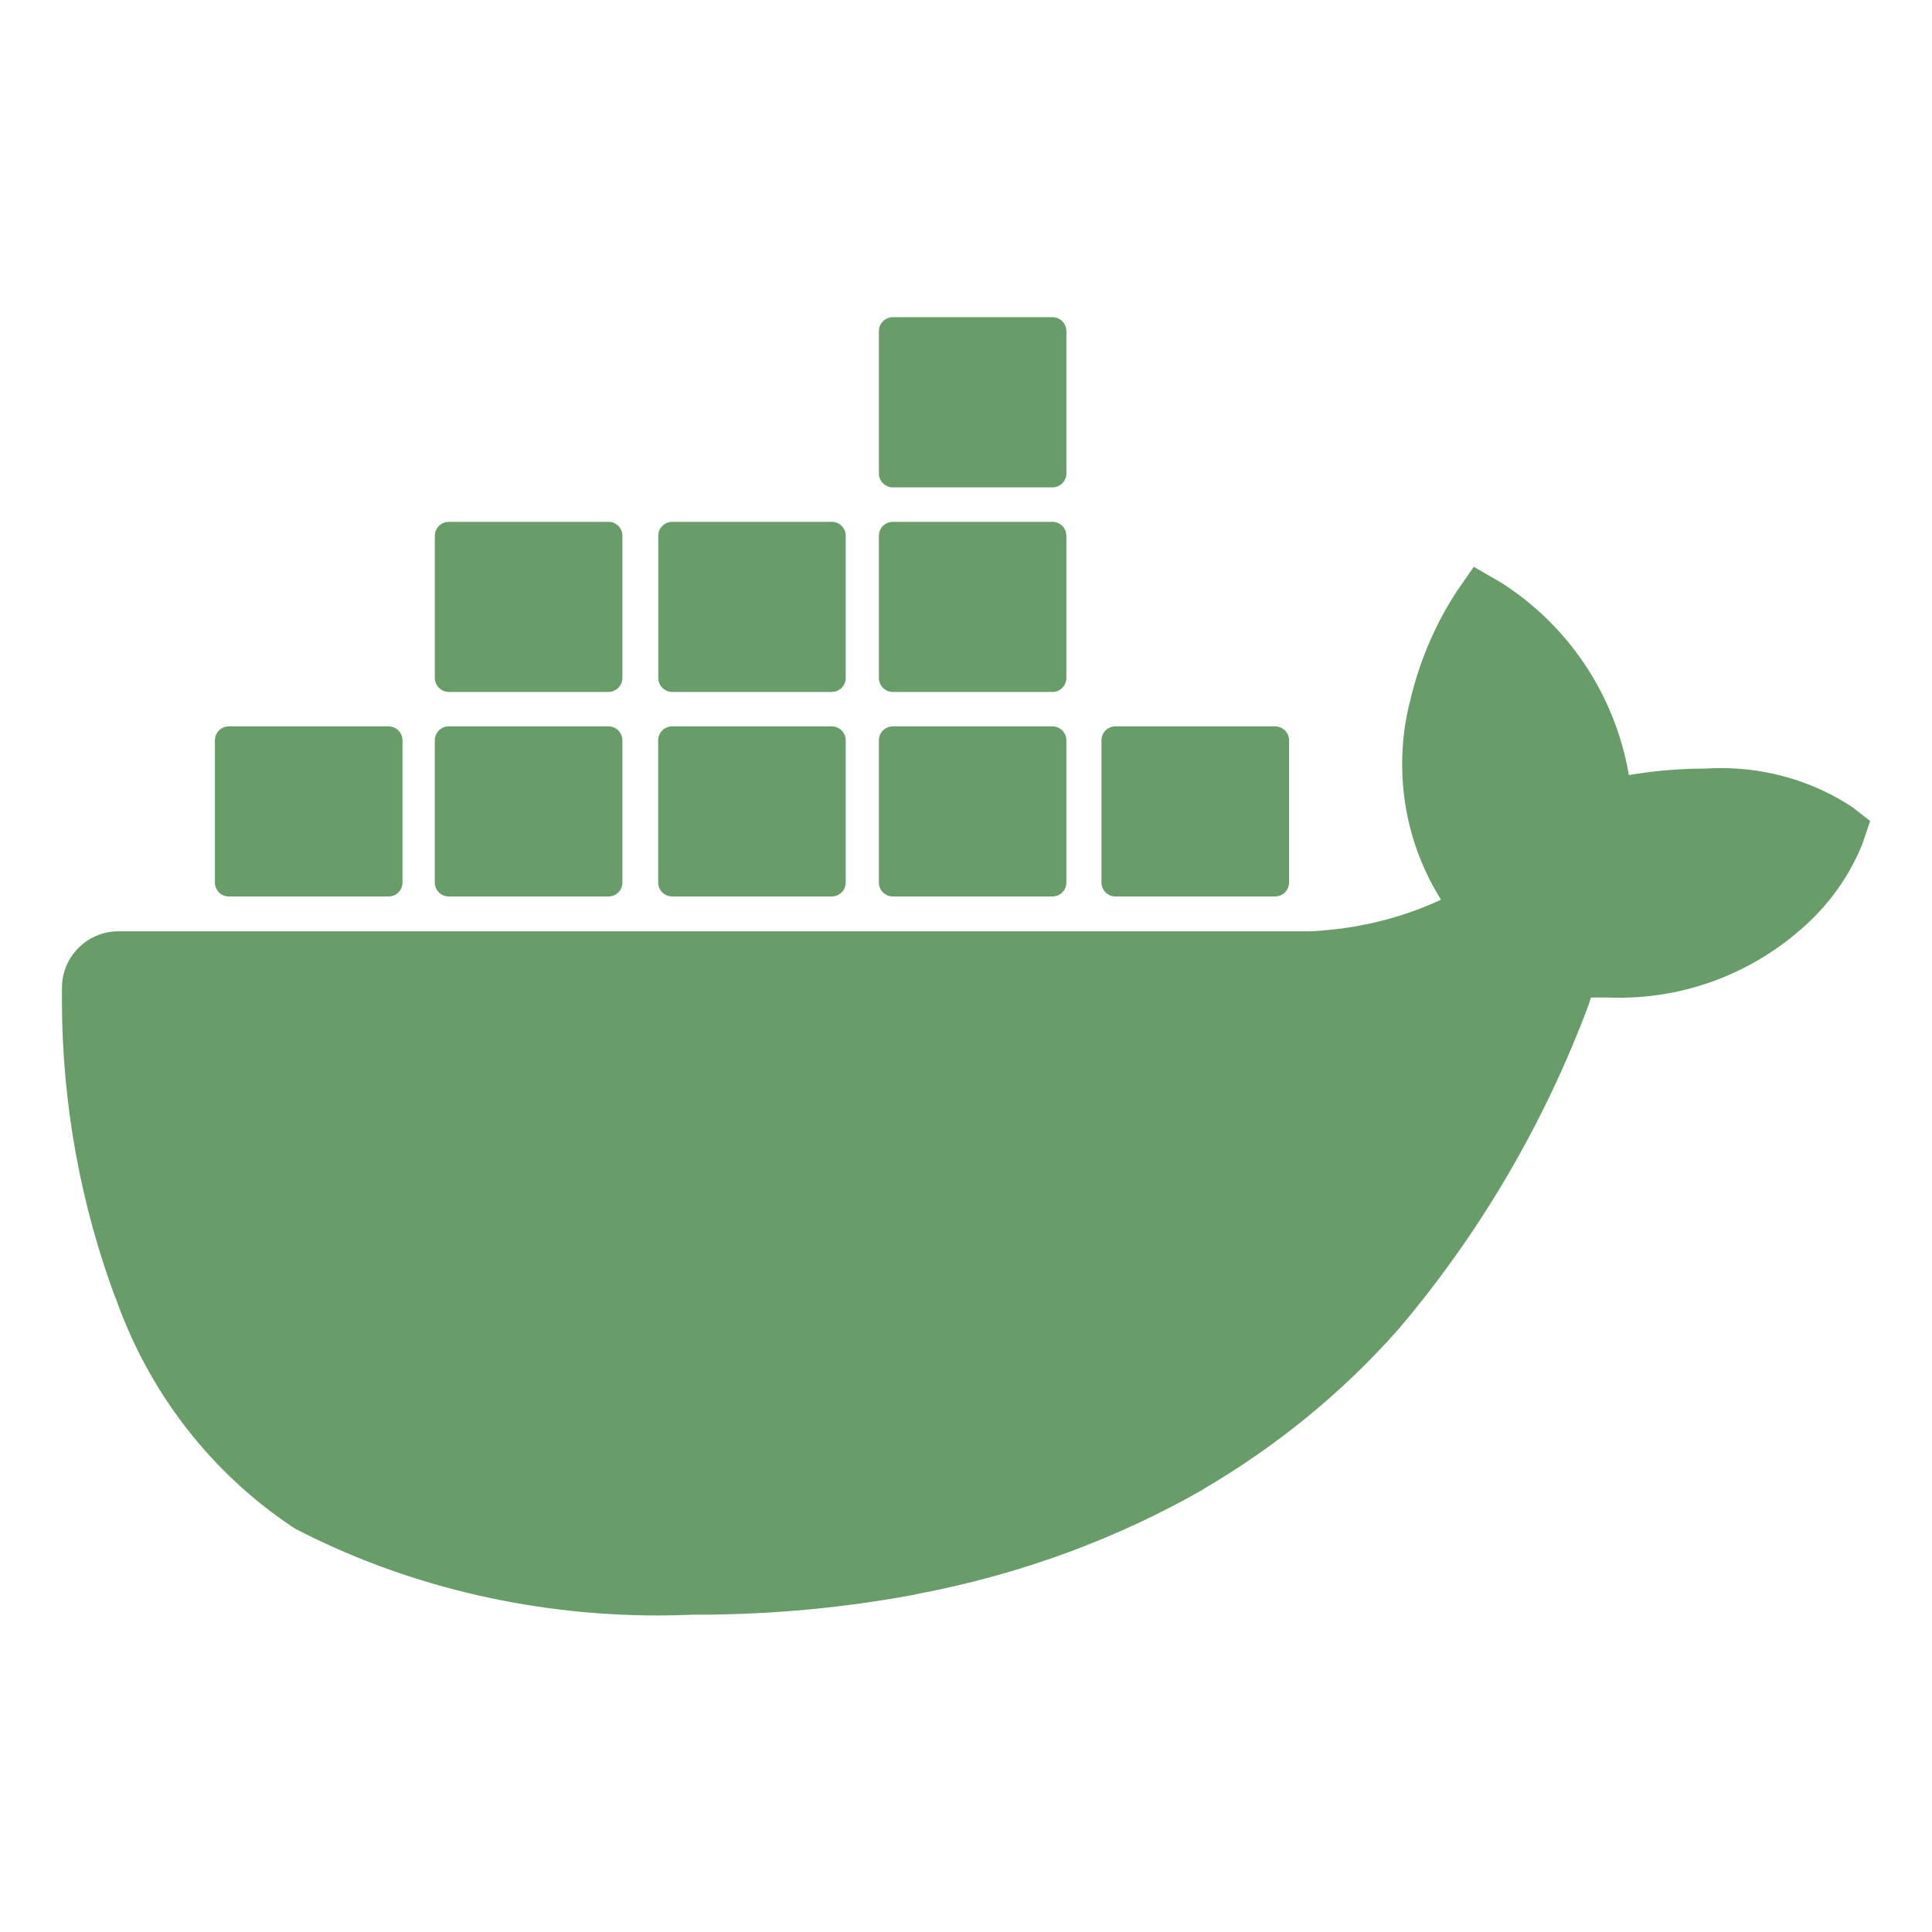 <svg width="50" height="50" viewBox="0 0 50 50" fill="none" xmlns="http://www.w3.org/2000/svg">
<path d="M47.936 20.886C46.978 20.255 45.802 19.878 44.538 19.878C44.392 19.878 44.248 19.883 44.106 19.892L44.125 19.891C43.428 19.892 42.747 19.955 42.084 20.07L42.156 20.059C41.789 17.939 40.555 16.161 38.841 15.073L38.811 15.056L38.141 14.669L37.7 15.306C37.175 16.106 36.764 17.038 36.519 18.033L36.506 18.094C36.367 18.6 36.288 19.181 36.288 19.781C36.288 21.08 36.663 22.289 37.309 23.309L37.294 23.283C36.298 23.75 35.136 24.045 33.913 24.102H33.892H3.066C2.259 24.103 1.606 24.755 1.603 25.559C1.602 25.647 1.602 25.752 1.602 25.856C1.602 28.592 2.097 31.212 3.003 33.633L2.953 33.48C3.825 36.031 5.472 38.128 7.609 39.544L7.653 39.57C10.378 40.981 13.603 41.808 17.02 41.808C17.344 41.808 17.664 41.8 17.984 41.786L17.939 41.788C17.967 41.788 18 41.788 18.033 41.788C20.02 41.788 21.962 41.598 23.845 41.237L23.653 41.269C26.458 40.744 28.958 39.801 31.223 38.498L31.108 38.559C33.072 37.411 34.75 36.026 36.178 34.416L36.197 34.394C38.267 31.956 39.952 29.111 41.111 26.011L41.175 25.816H41.606C41.692 25.819 41.792 25.822 41.892 25.822C43.808 25.822 45.548 25.07 46.834 23.845L46.831 23.848C47.42 23.289 47.888 22.609 48.195 21.847L48.209 21.809L48.4 21.248L47.936 20.886ZM5.922 23.201H10.056C10.255 23.2 10.416 23.039 10.416 22.841V19.161C10.416 18.962 10.255 18.8 10.056 18.798H5.922C5.723 18.8 5.562 18.961 5.562 19.159V22.841C5.562 23.039 5.723 23.201 5.922 23.201ZM11.616 23.201H15.747C15.945 23.201 16.108 23.041 16.108 22.841V19.161C16.108 18.962 15.947 18.8 15.748 18.798H11.614C11.414 18.798 11.252 18.961 11.252 19.161V22.841C11.253 23.041 11.416 23.201 11.616 23.201ZM17.394 23.201H21.528C21.727 23.2 21.887 23.039 21.887 22.841V19.161C21.887 18.962 21.727 18.8 21.528 18.798H17.394C17.195 18.8 17.034 18.961 17.034 19.159V22.841C17.034 23.039 17.195 23.201 17.395 23.201H17.394ZM23.106 23.201H27.236C27.436 23.201 27.597 23.041 27.598 22.841V19.161C27.598 18.961 27.436 18.798 27.236 18.798H23.106C22.908 18.798 22.745 18.959 22.745 19.159V22.841C22.745 23.039 22.906 23.201 23.105 23.201C23.105 23.201 23.105 23.201 23.106 23.201ZM11.616 17.908H15.747C15.947 17.906 16.108 17.745 16.108 17.545V13.866C16.108 13.667 15.947 13.505 15.747 13.505H11.616C11.416 13.505 11.255 13.666 11.253 13.866V17.545C11.255 17.745 11.416 17.906 11.616 17.908ZM17.394 17.908H21.528C21.727 17.906 21.887 17.744 21.887 17.545V13.866C21.887 13.667 21.727 13.505 21.527 13.505H17.397C17.198 13.505 17.036 13.666 17.036 13.866V17.545C17.038 17.745 17.197 17.906 17.397 17.908H17.394ZM23.106 17.908H27.236C27.436 17.906 27.597 17.745 27.598 17.545V13.866C27.597 13.666 27.436 13.505 27.236 13.505H23.106C22.908 13.505 22.745 13.666 22.745 13.866V17.545C22.745 17.745 22.906 17.906 23.106 17.908ZM23.106 12.614H27.236C27.436 12.614 27.598 12.451 27.598 12.252V8.57C27.597 8.37 27.436 8.209 27.236 8.209H23.106C22.908 8.209 22.745 8.37 22.745 8.57V12.252C22.745 12.45 22.906 12.613 23.105 12.613C23.105 12.613 23.105 12.613 23.106 12.613V12.614ZM28.867 23.201H32.998C33.198 23.201 33.359 23.041 33.361 22.841V19.161C33.361 18.961 33.198 18.798 32.998 18.798H28.867C28.667 18.798 28.506 18.959 28.506 19.159V22.841C28.506 23.039 28.667 23.201 28.867 23.201Z" fill="#689D6A"/>
</svg>
